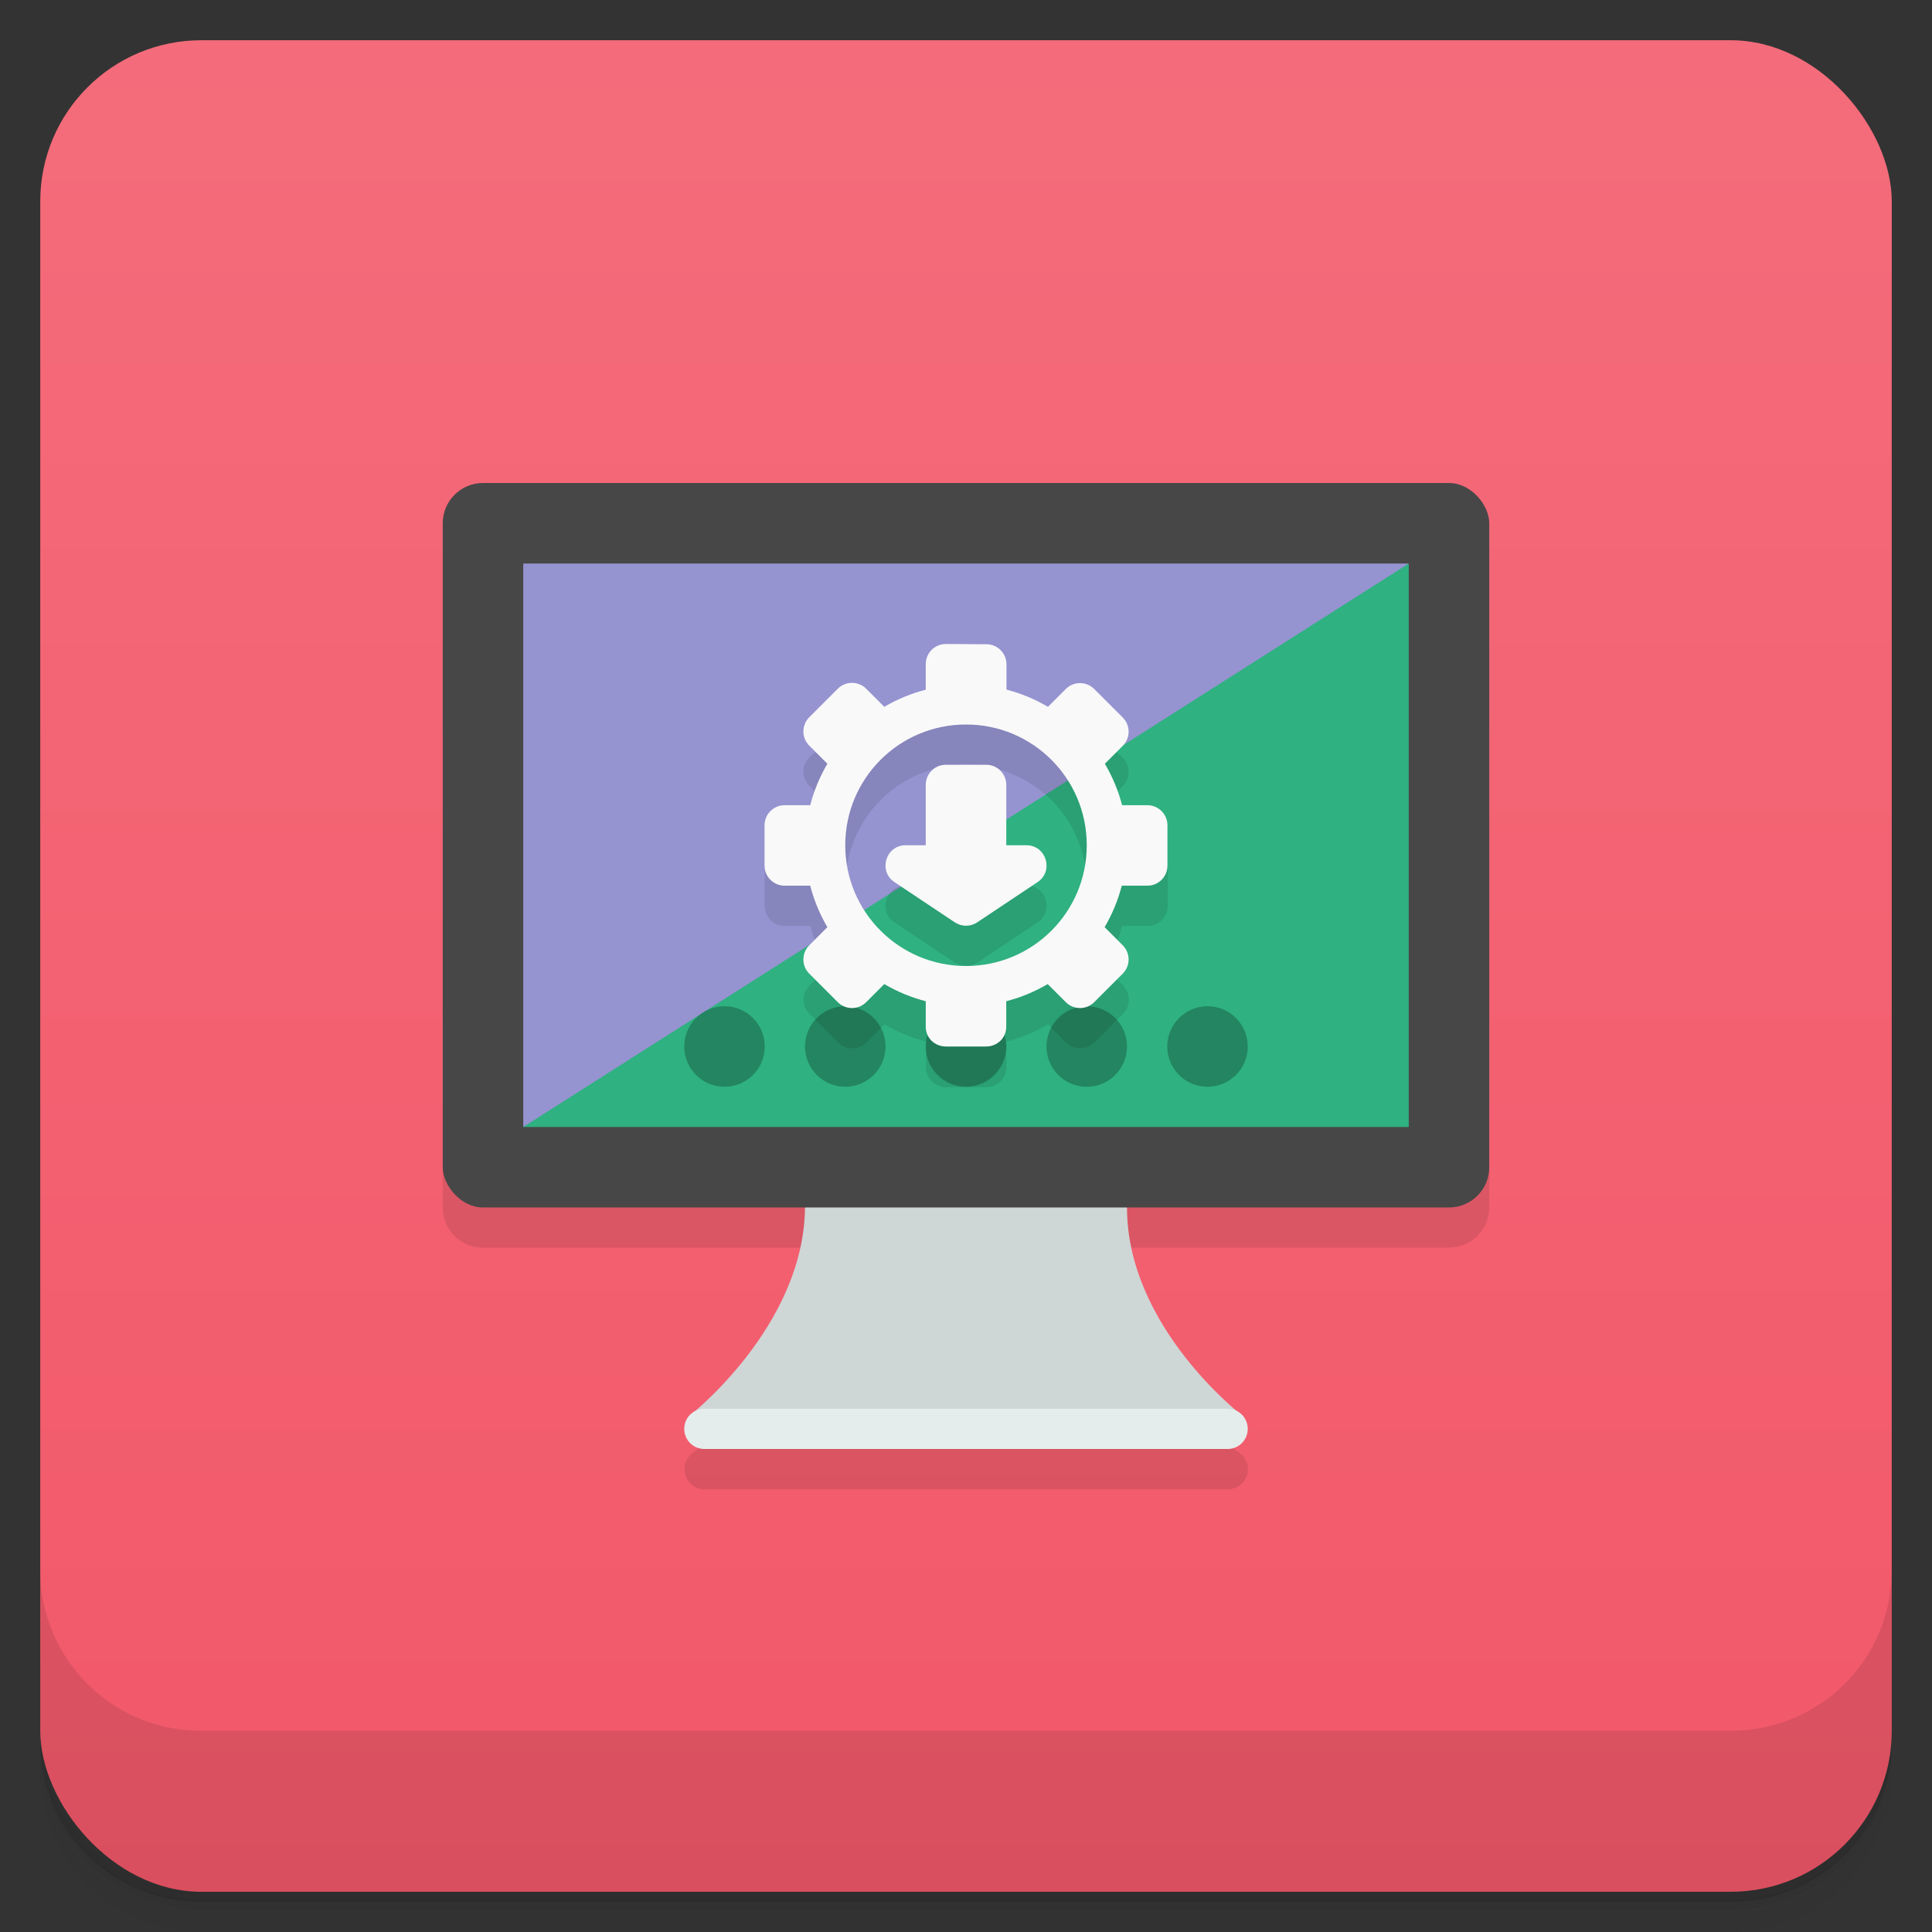 <svg version="1.1" viewBox="0 0 48 48" xmlns="http://www.w3.org/2000/svg">
 <rect x="0" y="0" width="48" height="48" fill="#333333" stroke="none"/>
 <defs>
  <linearGradient id="bg" x2="0" y1="1" y2="47" gradientUnits="userSpaceOnUse">
   <stop style="stop-color:#f46c7b" offset="0"/>
   <stop style="stop-color:#f25869" offset="1"/>
  </linearGradient>
 </defs>
 <path d="m1 43v0.25c0 2.22 1.78 4 4 4h38c2.22 0 4-1.78 4-4v-0.25c0 2.22-1.78 4-4 4h-38c-2.22 0-4-1.78-4-4zm0 0.5v0.5c0 2.22 1.78 4 4 4h38c2.22 0 4-1.78 4-4v-0.5c0 2.22-1.78 4-4 4h-38c-2.22 0-4-1.78-4-4z" style="opacity:.02"/>
 <path d="m1 43.2v0.25c0 2.22 1.78 4 4 4h38c2.22 0 4-1.78 4-4v-0.25c0 2.22-1.78 4-4 4h-38c-2.22 0-4-1.78-4-4z" style="opacity:.05"/>
 <path d="m1 43v0.25c0 2.22 1.78 4 4 4h38c2.22 0 4-1.78 4-4v-0.25c0 2.22-1.78 4-4 4h-38c-2.22 0-4-1.78-4-4z" style="opacity:.1"/>
 <rect x="1" y="1" width="46" height="46" rx="4" style="fill:url(#bg)"/>
 <path d="m1 39v4c0 2.22 1.78 4 4 4h38c2.22 0 4-1.78 4-4v-4c0 2.22-1.78 4-4 4h-38c-2.22 0-4-1.78-4-4z" style="opacity:.1"/>
 <path d="m11 14v16c0 0.554 0.446 1 1 1h8c-0.024 2.56-2.13 4.55-2.73 5.06-0.06 0.032-0.112 0.076-0.154 0.129-8.23e-4 6.42e-4 -0.012 0.01-0.012 0.01h0.004c-0.064 0.084-0.104 0.187-0.104 0.301 0 0.277 0.223 0.5 0.5 0.5h13c0.277 0 0.5-0.223 0.5-0.5 0-0.114-0.04-0.217-0.104-0.301h0.004s-0.011-0.007-0.012-0.008c-0.044-0.056-0.098-0.102-0.162-0.135-0.611-0.516-2.73-2.49-2.73-5.06h8c0.554 0 1-0.446 1-1v-16z" style="opacity:.1"/>
 <path d="m24 27-4 3c-0.028 2.98-2.9 5.2-2.9 5.2l6.9 0.3 6.9-0.3s-2.9-2.2-2.9-5.2z" style="fill:#cfd6d6"/>
 <rect x="11" y="12" width="26" height="18" rx="1" ry="1" style="fill:#474747"/>
 <path d="m17.5 35h13c0.277 0 0.5 0.223 0.5 0.5s-0.223 0.5-0.5 0.5h-13c-0.277 0-0.5-0.223-0.5-0.5s0.223-0.5 0.5-0.5z" style="fill:#e5ecec"/>
 <path d="m13 14h22l-10 8-12 6z" style="fill:#9593d0"/>
 <path d="m35 14v14h-22z" style="fill:#2fb181"/>
 <path d="m18 25c-0.552 0-1 0.448-1 1s0.448 1 1 1 1-0.448 1-1-0.448-1-1-1zm3 0c-0.552 0-1 0.448-1 1s0.448 1 1 1 1-0.448 1-1-0.448-1-1-1zm3 0c-0.552 0-1 0.448-1 1s0.448 1 1 1 1-0.448 1-1-0.448-1-1-1zm3 0c-0.552 0-1 0.448-1 1s0.448 1 1 1 1-0.448 1-1-0.448-1-1-1zm3 0c-0.552 0-1 0.448-1 1s0.448 1 1 1 1-0.448 1-1-0.448-1-1-1z" style="opacity:.25"/>
 <path d="m21 18-0.888 0.819c-0.204 0.188-0.196 0.511 0 0.707l0.449 0.449-1.56 1.53v1c0 0.277 0.223 0.5 0.5 0.5h0.635c0.093 0.362 0.237 0.708 0.426 1.03l-0.449 0.449c-0.196 0.196-0.196 0.511 0 0.707l0.707 0.707c0.196 0.196 0.511 0.196 0.707 0l0.449-0.449c0.322 0.189 0.668 0.333 1.03 0.426v0.635c0 0.277 0.223 0.5 0.5 0.5h1c0.277 0 0.5-0.223 0.5-0.5v-0.635c0.362-0.093 0.708-0.237 1.03-0.426l0.449 0.449c0.196 0.196 0.511 0.196 0.707 0l0.707-0.707c0.196-0.196 0.196-0.511 0-0.707l-0.449-0.449c0.189-0.322 0.333-0.668 0.426-1.03h0.635c0.277 0 0.5-0.223 0.5-0.5v-1s-1.57-1.57-1.56-1.53l0.443-0.443c0.196-0.196 0.196-0.511 0-0.707l-0.898-0.825zm3 1c1.66 0 3 1.34 3 3s-1.34 3-3 3-3-1.34-3-3 1.34-3 3-3zm-1.5 3c-0.494 3.83e-4 -0.688 0.642-0.277 0.916l1.5 1c0.168 0.112 0.387 0.112 0.555 0l1.5-1c0.411-0.274 0.217-0.916-0.277-0.916z" style="opacity:.1"/>
 <path d="m23.5 16c-0.277 0-0.5 0.223-0.5 0.5v0.635c-0.362 0.093-0.708 0.237-1.03 0.426l-0.449-0.449c-0.196-0.196-0.511-0.196-0.707 0l-0.707 0.707c-0.196 0.196-0.196 0.511 0 0.707l0.449 0.449c-0.189 0.322-0.333 0.668-0.426 1.03h-0.635c-0.277 0-0.5 0.223-0.5 0.5v1c0 0.277 0.223 0.5 0.5 0.5h0.635c0.093 0.362 0.237 0.708 0.426 1.03l-0.449 0.449c-0.196 0.196-0.196 0.511 0 0.707l0.707 0.707c0.196 0.196 0.511 0.196 0.707 0l0.449-0.449c0.322 0.189 0.668 0.333 1.03 0.426v0.635c0 0.277 0.223 0.49 0.5 0.49h1c0.277 0 0.5-0.213 0.5-0.49v-0.635c0.362-0.093 0.708-0.237 1.03-0.426l0.449 0.449c0.196 0.196 0.511 0.196 0.707 0l0.707-0.707c0.196-0.196 0.196-0.511 0-0.707l-0.449-0.449c0.189-0.322 0.333-0.668 0.426-1.03h0.635c0.277 0 0.5-0.223 0.5-0.5v-1c0-0.277-0.223-0.5-0.5-0.5h-0.627c-0.094-0.362-0.238-0.708-0.428-1.03l0.443-0.443c0.196-0.196 0.196-0.511 0-0.707l-0.707-0.707c-0.196-0.196-0.511-0.196-0.707 0l-0.443 0.443c-0.322-0.19-0.668-0.334-1.03-0.428v-0.627c0-0.277-0.223-0.5-0.5-0.5zm0.5 2c1.66 0 3 1.34 3 3s-1.34 3-3 3-3-1.34-3-3 1.34-3 3-3zm-0.5 1c-0.277 0-0.5 0.223-0.5 0.5v1.5h-0.5c-0.494 3.83e-4 -0.688 0.642-0.277 0.916l1.5 1c0.168 0.112 0.387 0.112 0.555 0l1.5-1c0.411-0.274 0.217-0.916-0.277-0.916h-0.5v-1.5c0-0.277-0.223-0.5-0.5-0.5z" style="fill:#f9f9f9"/>
</svg>
